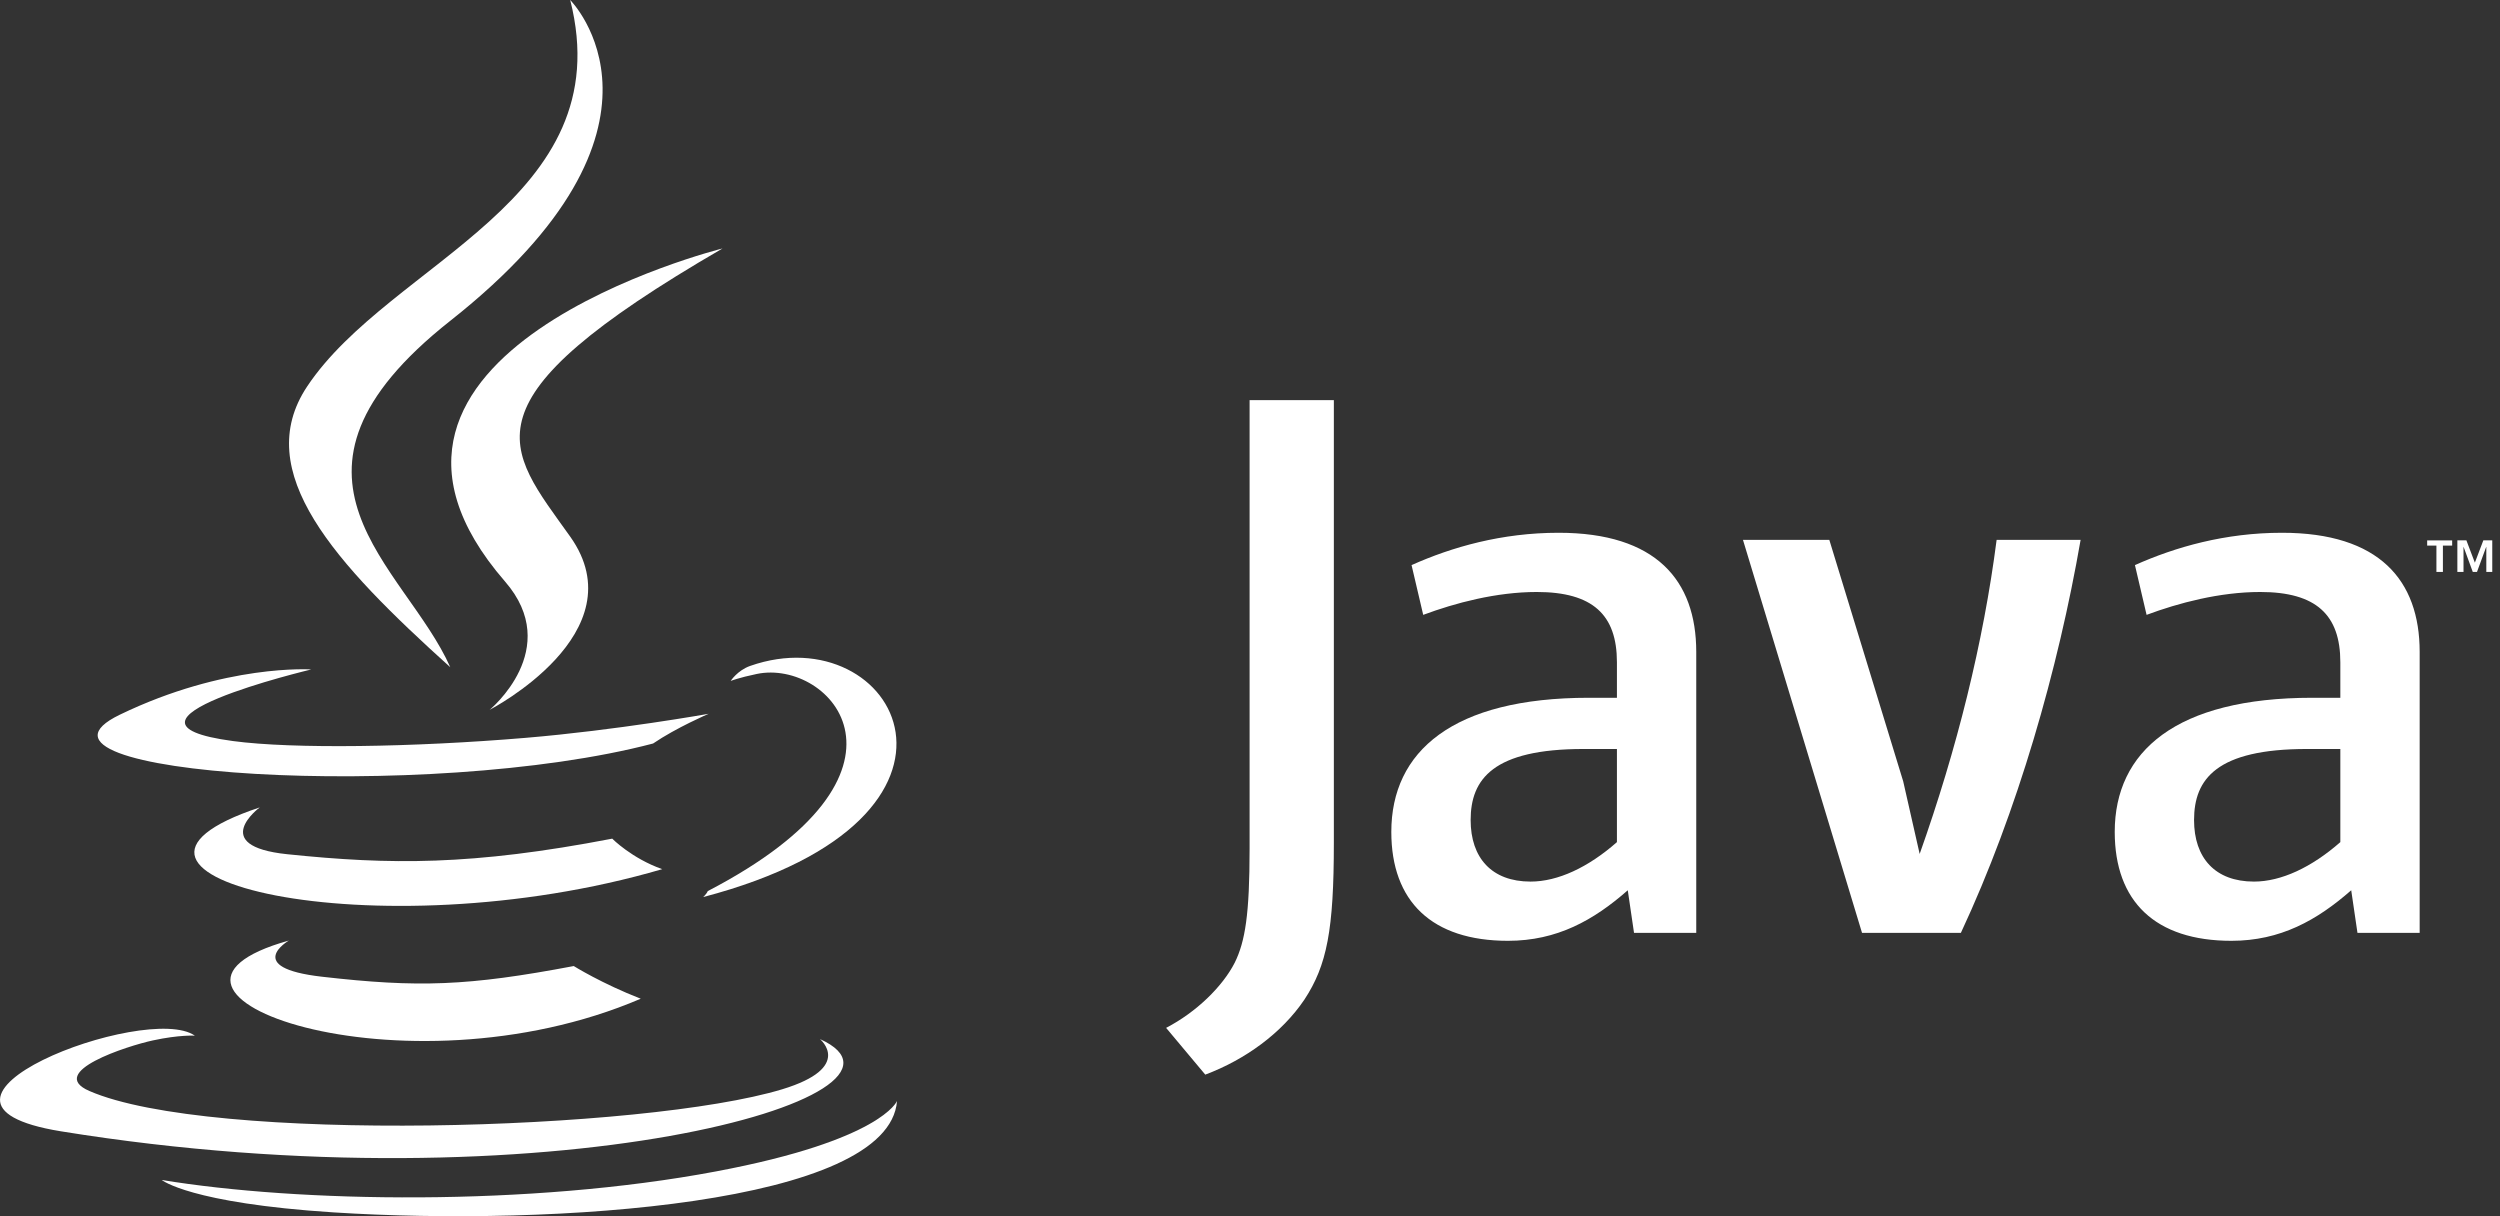 <svg width="74" height="36" viewBox="0 0 74 36" fill="none" xmlns="http://www.w3.org/2000/svg">
<rect x="0" y="0" width="74" height="36" fill="#333333" stroke="none"/>
<path fill-rule="evenodd" clip-rule="evenodd" d="M8.55 27.84C8.55 27.84 7.175 28.641 9.53 28.911C12.383 29.237 13.84 29.19 16.983 28.595C16.983 28.595 17.811 29.113 18.966 29.562C11.918 32.582 3.015 29.387 8.55 27.84ZM7.689 23.899C7.689 23.899 6.146 25.041 8.503 25.285C11.551 25.6 13.957 25.625 18.122 24.824C18.122 24.824 18.697 25.407 19.602 25.727C11.082 28.219 1.593 25.923 7.689 23.899Z" fill="white"/>
<path fill-rule="evenodd" clip-rule="evenodd" d="M14.949 17.213C16.686 19.213 14.493 21.011 14.493 21.011C14.493 21.011 18.903 18.735 16.878 15.884C14.987 13.227 13.536 11.906 21.388 7.354C21.387 7.353 9.063 10.43 14.949 17.213Z" fill="white"/>
<path fill-rule="evenodd" clip-rule="evenodd" d="M24.27 30.756C24.27 30.756 25.288 31.595 23.149 32.244C19.082 33.476 6.218 33.848 2.645 32.293C1.361 31.734 3.769 30.959 4.527 30.796C5.317 30.625 5.768 30.656 5.768 30.656C4.34 29.65 -3.464 32.631 1.805 33.487C16.173 35.816 27.996 32.438 24.27 30.756ZM9.212 19.816C9.212 19.816 2.669 21.37 6.895 21.935C8.68 22.174 12.236 22.119 15.55 21.841C18.259 21.614 20.977 21.128 20.977 21.128C20.977 21.128 20.023 21.537 19.331 22.008C12.686 23.756 -0.149 22.942 3.547 21.155C6.671 19.644 9.212 19.816 9.212 19.816ZM20.95 26.376C27.704 22.867 24.581 19.494 22.401 19.949C21.867 20.06 21.628 20.156 21.628 20.156C21.628 20.156 21.827 19.845 22.205 19.711C26.518 18.196 29.834 24.183 20.815 26.553C20.814 26.553 20.918 26.46 20.95 26.376Z" fill="white"/>
<path fill-rule="evenodd" clip-rule="evenodd" d="M16.878 0C16.878 0 20.617 3.742 13.329 9.495C7.485 14.111 11.997 16.742 13.328 19.75C9.915 16.672 7.412 13.962 9.091 11.44C11.556 7.739 18.387 5.943 16.878 0Z" fill="white"/>
<path fill-rule="evenodd" clip-rule="evenodd" d="M9.877 35.887C16.359 36.301 26.315 35.657 26.552 32.589C26.552 32.589 26.098 33.752 21.194 34.674C15.66 35.716 8.834 35.595 4.787 34.927C4.787 34.927 5.616 35.613 9.877 35.887Z" fill="white"/>
<path fill-rule="evenodd" clip-rule="evenodd" d="M72.118 16.15H71.844V15.995H72.584V16.15H72.31V16.929H72.118V16.15ZM73.595 16.189H73.591L73.319 16.929H73.194L72.923 16.189H72.92V16.929H72.738V15.994H73.005L73.256 16.655L73.507 15.994H73.771V16.929H73.595V16.189H73.595ZM47.861 24.927C47.011 25.675 46.112 26.095 45.305 26.095C44.155 26.095 43.531 25.394 43.531 24.273C43.531 23.059 44.199 22.17 46.873 22.17H47.861V24.927H47.861ZM50.209 27.613V19.297C50.209 17.172 49.014 15.77 46.134 15.77C44.453 15.77 42.98 16.191 41.782 16.727L42.127 18.2C43.071 17.848 44.29 17.523 45.488 17.523C47.147 17.523 47.861 18.2 47.861 19.602V20.654H47.032C43.001 20.654 41.183 22.24 41.183 24.625C41.183 26.68 42.381 27.848 44.637 27.848C46.087 27.848 47.171 27.241 48.182 26.352L48.367 27.613H50.209ZM58.042 27.613H55.116L51.592 15.981H54.148L56.335 23.129L56.822 25.277C57.925 22.17 58.709 19.017 59.1 15.981H61.586C60.921 19.811 59.722 24.016 58.042 27.613ZM69.274 24.927C68.421 25.675 67.522 26.095 66.717 26.095C65.567 26.095 64.944 25.394 64.944 24.273C64.944 23.059 65.612 22.17 68.284 22.17H69.274V24.927ZM71.622 27.613V19.297C71.622 17.172 70.424 15.77 67.546 15.77C65.864 15.77 64.392 16.191 63.194 16.727L63.539 18.2C64.482 17.848 65.704 17.523 66.902 17.523C68.559 17.523 69.274 18.2 69.274 19.602V20.654H68.445C64.414 20.654 62.596 22.24 62.596 24.625C62.596 26.68 63.792 27.848 66.049 27.848C67.5 27.848 68.582 27.241 69.596 26.352L69.781 27.613H71.622ZM38.609 29.59C37.94 30.581 36.858 31.366 35.676 31.809L34.517 30.425C35.418 29.956 36.19 29.198 36.549 28.494C36.858 27.866 36.988 27.058 36.988 25.125V11.844H39.482V24.942C39.482 27.527 39.279 28.572 38.609 29.59Z" fill="white"/>
</svg>
